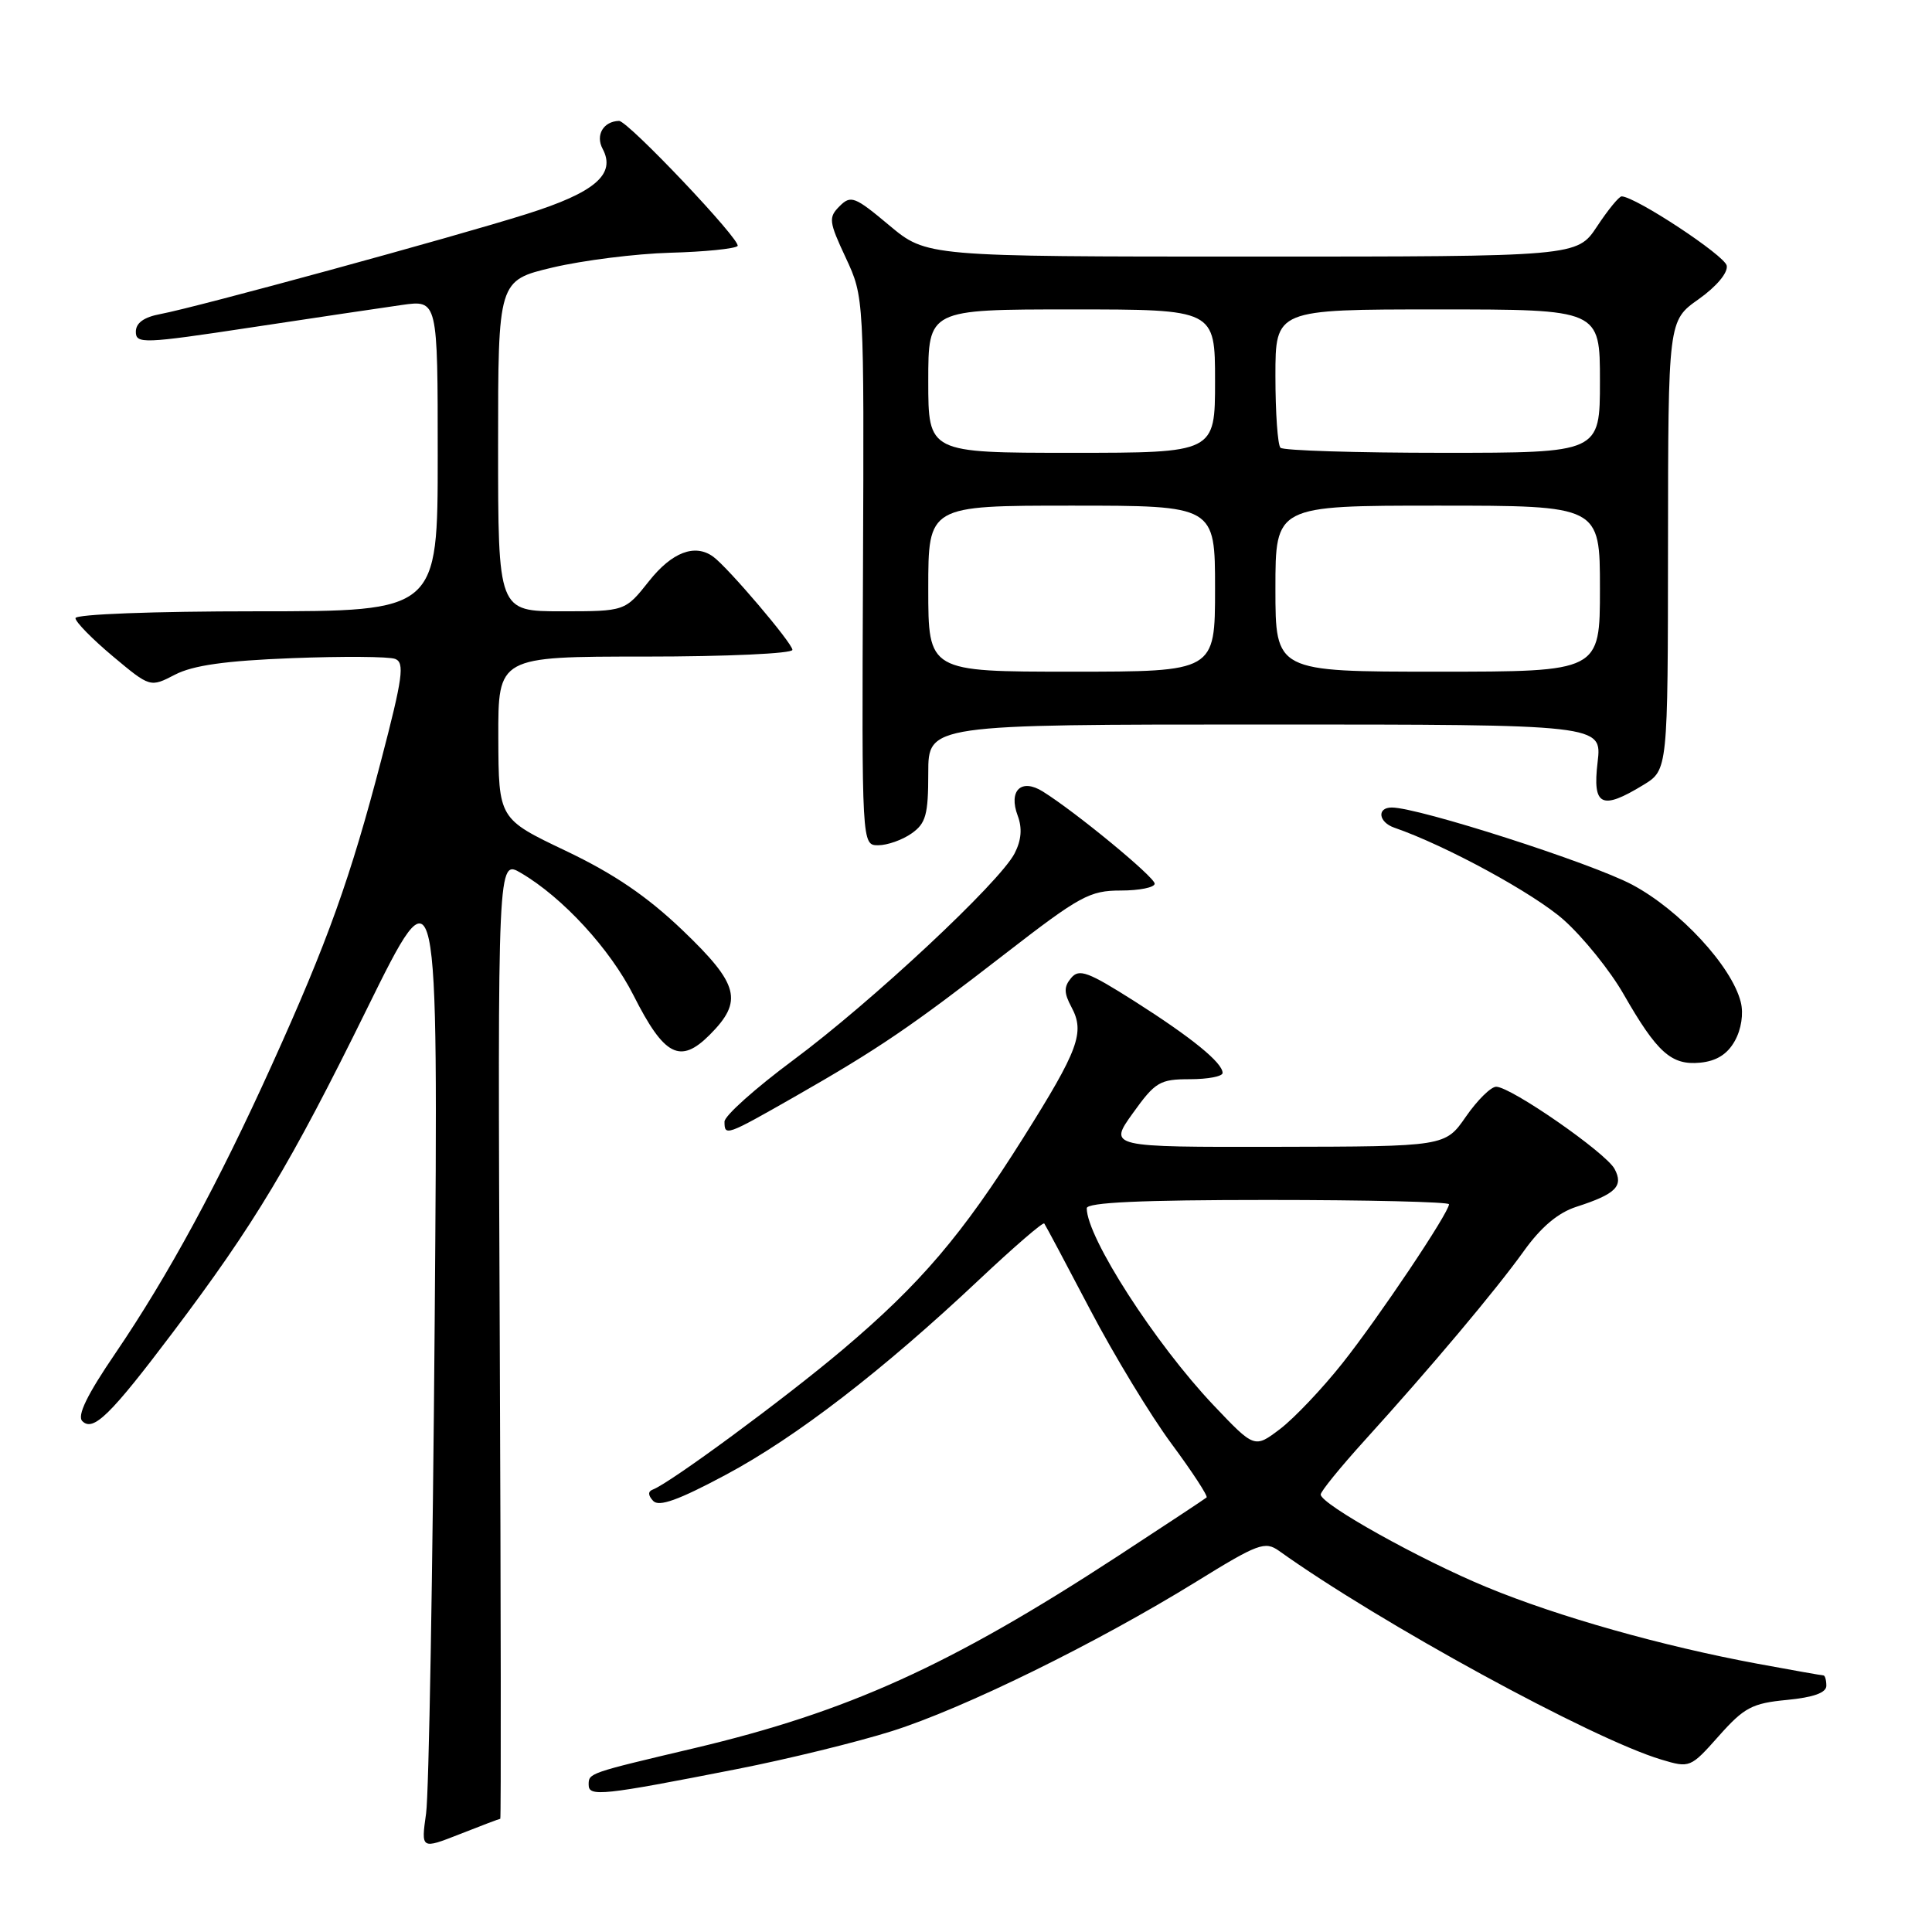 <?xml version="1.0" encoding="UTF-8" standalone="no"?>
<!DOCTYPE svg PUBLIC "-//W3C//DTD SVG 1.1//EN" "http://www.w3.org/Graphics/SVG/1.1/DTD/svg11.dtd" >
<svg xmlns="http://www.w3.org/2000/svg" xmlns:xlink="http://www.w3.org/1999/xlink" version="1.1" viewBox="0 0 256 256">
 <g >
 <path fill="currentColor"
d=" M 66.29 241.00 C 66.40 241.00 66.37 212.39 66.22 177.43 C 65.94 113.85 65.94 113.85 69.04 115.68 C 74.58 118.93 80.84 125.75 83.95 131.90 C 88.01 139.94 90.12 141.04 94.03 137.13 C 98.51 132.64 97.94 130.44 90.44 123.26 C 85.73 118.76 81.35 115.78 74.97 112.74 C 66.07 108.50 66.07 108.50 66.03 97.75 C 66.00 87.00 66.00 87.00 85.50 87.00 C 96.26 87.00 105.00 86.60 105.00 86.11 C 105.00 85.23 96.47 75.20 94.51 73.77 C 92.09 72.00 89.04 73.16 86.00 77.00 C 82.83 81.00 82.83 81.00 74.42 81.00 C 66.00 81.00 66.00 81.00 66.00 59.08 C 66.00 37.16 66.00 37.16 73.25 35.44 C 77.24 34.50 84.23 33.62 88.79 33.49 C 93.34 33.37 97.37 32.96 97.73 32.60 C 98.35 31.99 83.18 15.98 82.02 16.02 C 79.95 16.08 78.88 17.90 79.85 19.72 C 81.65 23.09 78.85 25.50 69.78 28.36 C 60.19 31.39 26.08 40.71 21.27 41.61 C 19.07 42.02 18.00 42.79 18.00 43.96 C 18.00 45.58 18.99 45.55 33.25 43.39 C 41.64 42.12 50.64 40.78 53.25 40.41 C 58.00 39.74 58.00 39.74 58.00 60.37 C 58.00 81.00 58.00 81.00 34.00 81.00 C 20.31 81.00 10.00 81.39 10.00 81.91 C 10.00 82.41 12.23 84.68 14.95 86.96 C 19.90 91.10 19.90 91.10 23.20 89.39 C 25.58 88.16 29.88 87.55 38.68 87.21 C 45.38 86.95 51.54 86.99 52.36 87.31 C 53.64 87.80 53.37 89.78 50.52 100.69 C 46.44 116.34 43.43 124.75 36.03 141.09 C 28.94 156.78 22.27 169.05 15.28 179.33 C 11.53 184.83 10.19 187.59 10.91 188.31 C 12.35 189.75 14.64 187.50 22.88 176.58 C 33.71 162.23 38.48 154.28 48.60 133.72 C 58.07 114.50 58.07 114.50 57.60 175.00 C 57.34 208.28 56.83 237.65 56.46 240.28 C 55.79 245.05 55.79 245.05 60.93 243.03 C 63.76 241.91 66.17 241.00 66.29 241.00 Z  M 97.66 234.41 C 104.34 233.10 113.57 230.84 118.16 229.39 C 127.65 226.40 145.27 217.75 158.48 209.60 C 166.71 204.51 167.62 204.18 169.48 205.50 C 182.83 215.05 210.94 230.40 220.12 233.15 C 223.91 234.29 224.00 234.25 227.75 230.03 C 231.11 226.25 232.16 225.69 236.77 225.25 C 240.29 224.91 242.00 224.30 242.00 223.37 C 242.00 222.62 241.82 222.00 241.61 222.00 C 241.40 222.00 237.46 221.30 232.86 220.45 C 220.24 218.11 206.47 214.22 197.03 210.32 C 188.20 206.68 175.00 199.31 175.00 198.03 C 175.00 197.62 177.61 194.41 180.80 190.89 C 189.64 181.14 198.15 171.02 201.91 165.78 C 204.20 162.58 206.46 160.68 208.90 159.90 C 214.10 158.22 215.16 157.17 213.94 154.89 C 212.79 152.74 200.20 144.00 198.25 144.00 C 197.55 144.00 195.75 145.78 194.24 147.96 C 191.50 151.92 191.50 151.92 169.19 151.96 C 146.88 152.00 146.88 152.00 150.11 147.50 C 153.08 143.36 153.68 143.00 157.67 143.00 C 160.05 143.00 162.00 142.63 162.00 142.17 C 162.00 140.82 157.93 137.50 150.33 132.67 C 144.15 128.75 142.98 128.32 141.93 129.59 C 140.95 130.76 140.97 131.57 141.98 133.46 C 143.77 136.80 142.93 139.09 135.59 150.76 C 127.49 163.64 121.96 170.13 111.64 178.85 C 104.02 185.29 88.78 196.52 86.51 197.37 C 85.84 197.62 85.85 198.13 86.55 198.88 C 87.32 199.70 89.90 198.77 96.15 195.43 C 105.49 190.44 116.94 181.62 129.78 169.53 C 134.34 165.24 138.20 161.90 138.37 162.12 C 138.53 162.33 141.26 167.45 144.43 173.50 C 147.60 179.55 152.46 187.56 155.22 191.29 C 157.99 195.03 160.08 198.24 159.88 198.42 C 159.67 198.61 154.32 202.14 148.00 206.27 C 125.88 220.70 112.38 226.82 92.01 231.64 C 77.91 234.97 78.00 234.94 78.00 236.50 C 78.00 238.11 79.80 237.92 97.66 234.41 Z  M 105.30 145.32 C 116.40 138.98 120.67 136.08 133.25 126.33 C 143.08 118.72 144.39 118.00 148.50 118.00 C 150.98 118.00 153.00 117.59 153.00 117.09 C 153.00 116.22 142.57 107.62 138.18 104.88 C 135.32 103.09 133.60 104.75 134.85 108.08 C 135.47 109.73 135.34 111.32 134.45 113.06 C 132.50 116.89 115.50 132.76 105.11 140.47 C 100.10 144.19 96.00 147.85 96.00 148.62 C 96.00 150.58 96.20 150.51 105.30 145.32 Z  M 229.87 137.93 C 230.73 136.40 231.05 134.32 230.66 132.78 C 229.47 128.03 222.59 120.60 216.30 117.24 C 210.90 114.36 187.98 107.00 184.42 107.00 C 182.41 107.00 182.65 108.94 184.75 109.67 C 191.63 112.05 203.27 118.40 207.20 121.89 C 209.79 124.20 213.35 128.62 215.12 131.71 C 219.57 139.48 221.46 141.18 225.28 140.81 C 227.44 140.60 228.89 139.69 229.87 137.93 Z  M 120.78 110.44 C 122.68 109.11 123.00 107.97 123.00 102.44 C 123.00 96.00 123.00 96.00 167.64 96.00 C 212.28 96.00 212.28 96.00 211.69 101.00 C 211.00 106.80 212.20 107.40 217.75 104.01 C 221.00 102.03 221.00 102.03 221.02 72.26 C 221.04 42.50 221.04 42.50 225.07 39.65 C 227.44 37.97 228.98 36.14 228.80 35.20 C 228.54 33.85 216.75 26.08 214.88 26.02 C 214.54 26.01 213.07 27.80 211.62 30.00 C 208.97 34.00 208.97 34.00 165.87 34.00 C 122.78 34.00 122.78 34.00 117.82 29.85 C 113.26 26.03 112.74 25.83 111.25 27.32 C 109.76 28.81 109.82 29.35 112.07 34.16 C 114.50 39.38 114.50 39.38 114.35 75.69 C 114.19 112.00 114.19 112.00 116.37 112.00 C 117.57 112.00 119.56 111.30 120.78 110.44 Z  M 160.81 186.21 C 153.09 178.07 144.00 163.96 144.00 160.10 C 144.00 159.33 151.15 159.00 168.00 159.00 C 181.20 159.00 192.00 159.26 192.00 159.57 C 192.00 160.68 182.70 174.56 177.89 180.62 C 175.23 183.98 171.51 187.90 169.64 189.33 C 166.23 191.92 166.23 191.92 160.81 186.21 Z  M 123.00 78.00 C 123.00 67.00 123.00 67.00 142.00 67.00 C 161.00 67.00 161.00 67.00 161.00 78.00 C 161.00 89.00 161.00 89.00 142.00 89.00 C 123.00 89.00 123.00 89.00 123.00 78.00 Z  M 169.00 78.00 C 169.00 67.00 169.00 67.00 190.50 67.00 C 212.00 67.00 212.00 67.00 212.00 78.00 C 212.00 89.00 212.00 89.00 190.50 89.00 C 169.00 89.00 169.00 89.00 169.00 78.00 Z  M 123.00 50.50 C 123.00 41.00 123.00 41.00 142.00 41.00 C 161.00 41.00 161.00 41.00 161.00 50.50 C 161.00 60.00 161.00 60.00 142.00 60.00 C 123.00 60.00 123.00 60.00 123.00 50.50 Z  M 169.67 59.33 C 169.30 58.97 169.00 54.69 169.00 49.83 C 169.00 41.00 169.00 41.00 190.50 41.00 C 212.00 41.00 212.00 41.00 212.00 50.50 C 212.00 60.00 212.00 60.00 191.17 60.00 C 179.71 60.00 170.03 59.70 169.67 59.33 Z "/>
</g>
</svg>